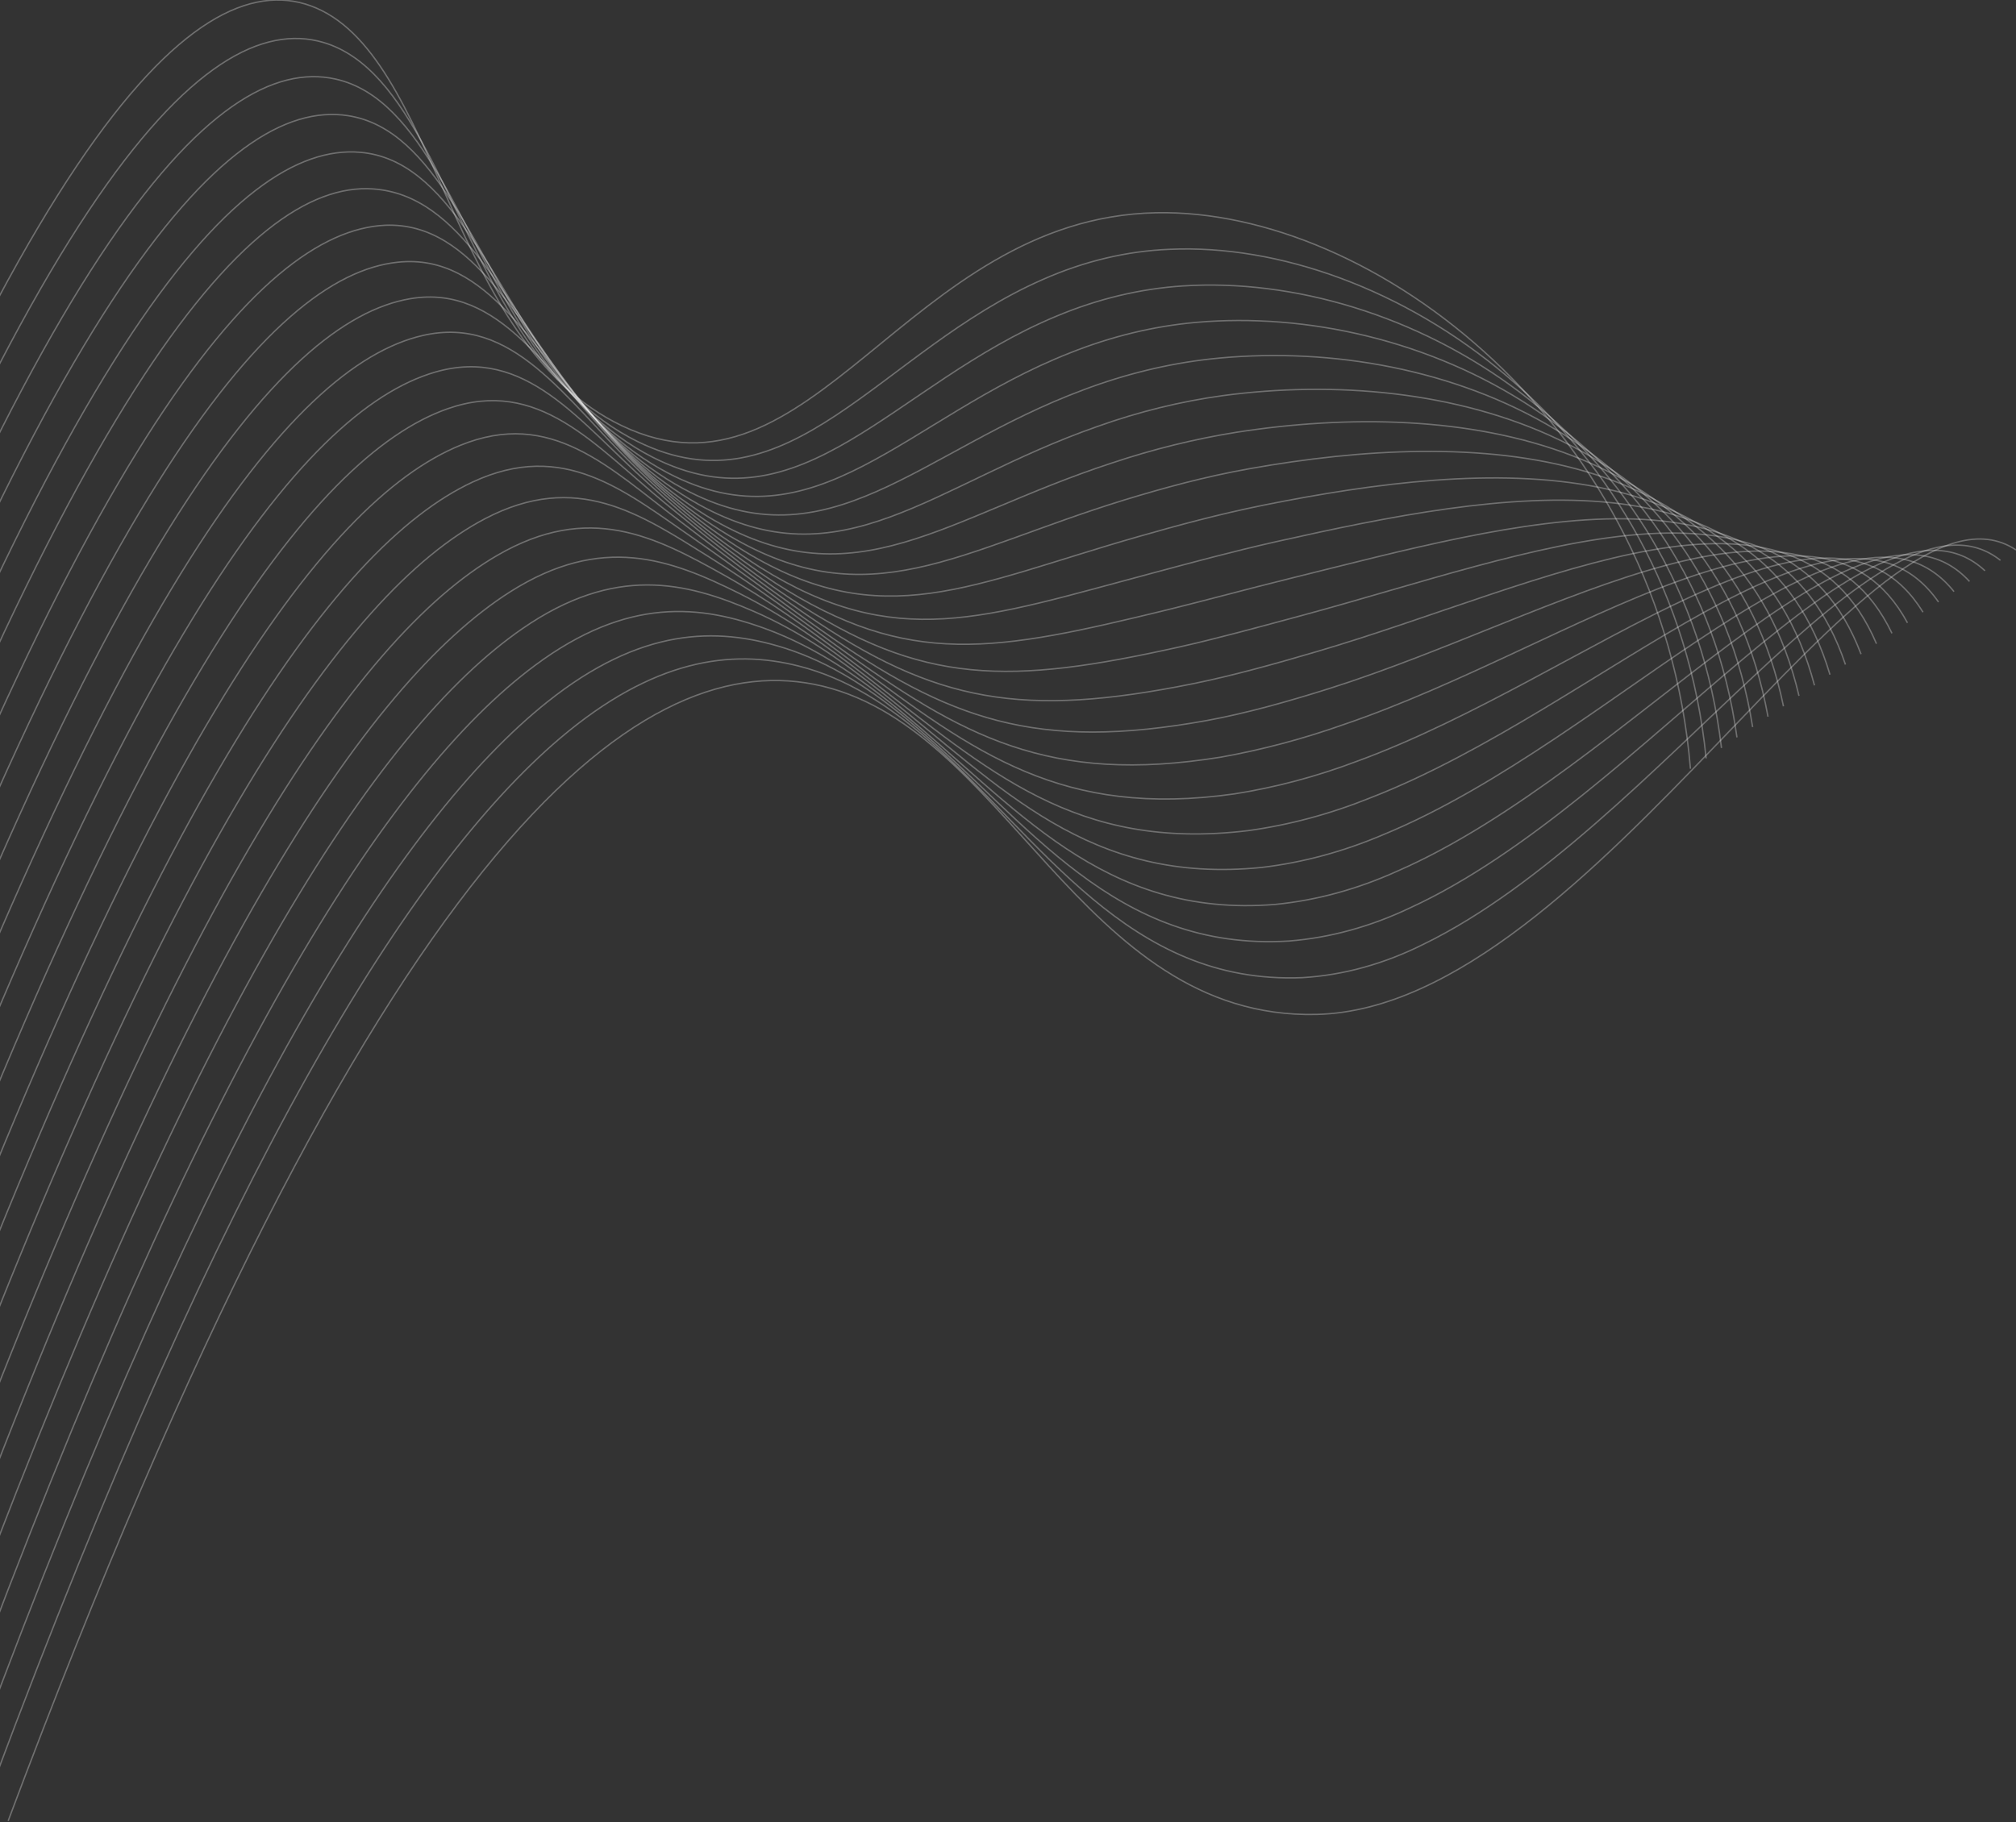 <svg width="1440" height="1302" viewBox="0 0 1440 1302" fill="none" xmlns="http://www.w3.org/2000/svg">
<rect x="0" y="0" width="1440" height="1302" fill="#333333" stroke="none"/>
<path d="M1207.47 549.264C1186.92 304.363 980.725 148.885 825.813 152.013C647.294 155.647 580.011 369.064 444.156 304.152C320.181 244.986 312.877 36.894 221.734 4.1C137.972 -26.032 5.429 99.778 -213 722.534" stroke="white" stroke-opacity="0.3" stroke-miterlimit="10"/>
<path d="M-202.586 750.128C13.189 136.374 145.808 5.704 230.758 30.258C293.719 48.599 317.983 149.644 367.244 228.63C391.832 269.288 422.073 299.101 455.253 315.391C563.936 368.893 628.717 250.479 744.857 199.681C774.459 186.584 804.881 179.35 835.494 178.128C991.037 171.071 1194.93 305.84 1218.67 541.825" stroke="white" stroke-opacity="0.3" stroke-miterlimit="10"/>
<path d="M-192.148 777.643C20.972 172.933 153.592 37.444 239.553 56.462C302.741 70.45 328.446 166.678 377.808 241.649C402.984 280.845 433.18 309.912 466.095 326.635C573.211 381.025 637.966 274.359 754.511 225.928C784.128 213.515 814.435 206.264 844.945 204.29C1001.15 194.105 1202.72 307.322 1229.63 534.39" stroke="white" stroke-opacity="0.3" stroke-miterlimit="10"/>
<path d="M-181.734 805.07C28.682 209.53 161.377 69.266 248.45 82.621C311.916 92.341 338.961 183.666 388.5 254.665C414.211 292.375 444.339 320.715 476.964 337.876C582.614 393.153 647.117 298.193 764.192 252.171C793.837 240.333 824.064 233.02 854.5 230.322C1011.33 216.545 1210.58 308.674 1240.68 526.824" stroke="white" stroke-opacity="0.3" stroke-miterlimit="10"/>
<path d="M-171.32 832.708C36.442 246.085 169.112 101.131 257.373 108.822C321.041 114.316 349.552 200.74 399.243 267.639C425.507 303.883 455.622 331.525 488.01 349.117C592.194 405.282 656.52 322.07 774.176 278.415C803.789 267.268 833.871 259.949 864.156 256.524C1021.65 239.155 1218.57 310.237 1251.88 519.471" stroke="white" stroke-opacity="0.3" stroke-miterlimit="10"/>
<path d="M-161.008 860.262C44.177 282.641 176.922 128.896 266.295 134.982C330.09 139.208 360.142 217.517 409.935 280.655C436.739 315.369 466.839 342.311 498.979 360.359C601.698 417.411 665.796 345.948 783.856 304.701C813.46 294.133 843.439 286.765 873.609 282.641C1031.76 261.51 1226.35 311.674 1262.85 512.033" stroke="white" stroke-opacity="0.3" stroke-miterlimit="10"/>
<path d="M-150.473 887.817C51.931 319.24 184.576 165.157 275.188 160.931C339.185 158.48 370.779 234.549 420.647 293.714C447.961 326.885 478.05 353.144 509.944 371.643C611.197 429.583 675.143 369.826 793.634 330.988C823.229 321.051 853.11 313.66 883.158 308.844C1041.96 284.121 1234.23 313.07 1273.91 504.638" stroke="white" stroke-opacity="0.3" stroke-miterlimit="10"/>
<path d="M-140.055 915.369C59.62 355.793 192.289 196.935 284.114 187.342C348.263 180.495 381.475 251.198 431.368 306.686C459.17 338.282 489.261 363.844 520.918 382.756C620.68 441.625 684.474 393.659 803.42 357.103C831.096 348.651 860.643 340.537 892.717 334.832C1052.2 306.39 1242.12 314.589 1284.99 497.156" stroke="white" stroke-opacity="0.3" stroke-miterlimit="10"/>
<path d="M-129.645 942.923C67.427 392.391 199.995 229.18 293.008 213.417C357.334 202.556 392.188 267.891 442.132 319.618C470.424 349.623 500.534 374.54 531.96 393.955C630.256 453.712 693.848 417.41 813.274 383.347C841.077 375.402 870.547 367.373 902.369 360.949C1062.31 328.831 1250 316.068 1296.06 489.676" stroke="white" stroke-opacity="0.3" stroke-miterlimit="10"/>
<path d="M-119.203 970.436C75.189 428.948 207.707 261.341 301.933 239.704C366.41 224.87 403.034 284.669 452.776 332.678C481.519 361.073 511.644 385.36 542.831 405.282C639.686 465.926 703.102 441.372 822.982 409.508C850.785 402.07 880.281 394.04 911.85 386.94C1072.63 350.934 1257.89 317.295 1307.13 482.027" stroke="white" stroke-opacity="0.3" stroke-miterlimit="10"/>
<path d="M-108.789 997.991C82.924 465.505 215.417 293.588 310.78 265.865C375.409 247.101 413.701 301.279 463.442 345.738C492.632 372.461 522.794 396.103 553.751 416.524C649.114 478.056 712.353 465.209 832.714 435.964C860.643 429.118 890.063 421.046 921.354 413.313C1082.79 373.418 1265.7 318.986 1318.18 474.802" stroke="white" stroke-opacity="0.3" stroke-miterlimit="10"/>
<path d="M-98.375 1025.55C90.684 502.103 223.177 325.833 319.753 292.025C384.559 269.373 424.545 317.846 474.185 358.755C502.721 382.252 531.939 405.96 564.772 427.767C658.669 490.144 721.731 489.087 842.547 462.209C870.551 455.912 899.921 447.798 931.01 439.431C1093.1 395.648 1273.69 320.424 1329.32 467.365" stroke="white" stroke-opacity="0.3" stroke-miterlimit="10"/>
<path d="M-87.961 1053.1C98.444 538.826 230.76 358.161 328.651 318.225C393.633 291.643 435.388 334.326 484.902 371.769C514.121 393.872 543.415 416.904 575.742 439.006C668.173 502.397 731.033 512.92 852.329 488.451C880.409 482.746 909.754 474.59 940.514 465.546C1103.24 417.791 1281.53 321.859 1340.34 459.925" stroke="white" stroke-opacity="0.3" stroke-miterlimit="10"/>
<path d="M-77.602 1080.65C106.175 575.255 238.617 390.533 337.544 344.426C402.704 314.041 446.228 350.765 495.616 384.827C525.542 405.451 554.886 427.849 586.607 450.29C677.597 514.441 740.23 536.84 862.107 514.78C890.289 509.581 919.557 501.383 950.065 491.747C1113.44 439.936 1289.41 323.296 1351.41 452.487" stroke="white" stroke-opacity="0.3" stroke-miterlimit="10"/>
<path d="M-67.106 1108.16C113.941 611.81 246.308 422.989 346.473 370.585C411.835 336.354 457.103 367.078 506.314 397.801C536.948 416.903 566.393 438.752 597.684 461.488C687.158 526.528 749.664 560.632 871.895 540.981C901.366 535.728 930.656 527.956 959.651 517.695C1123.64 462.038 1297.38 324.817 1362.49 445.007" stroke="white" stroke-opacity="0.3" stroke-miterlimit="10"/>
<path d="M-56.695 1135.72C121.697 648.408 254.19 455.318 355.291 396.745C420.855 358.71 467.892 383.348 517.053 410.818C548.394 428.356 577.89 449.655 608.65 472.73C696.684 538.657 758.987 584.51 881.623 567.225C911.067 562.612 940.304 554.834 969.151 543.939C1133.82 483.887 1305.19 326.254 1373.58 437.4" stroke="white" stroke-opacity="0.3" stroke-miterlimit="10"/>
<path d="M-46.285 1163.27C129.428 684.964 262.073 487.944 364.286 422.905C430.002 381.151 478.833 399.534 527.741 423.792C559.79 439.724 589.337 460.601 619.591 483.971C706.134 550.786 768.285 608.345 891.452 593.469C920.869 589.441 950.057 581.613 978.752 570.057C1143.98 506.032 1313.07 327.733 1384.65 430.131" stroke="white" stroke-opacity="0.3" stroke-miterlimit="10"/>
<path d="M-35.844 1190.83C137.191 721.73 269.759 520.442 373.186 449.106C439.179 403.548 489.705 415.635 538.435 436.808C571.293 451.05 600.814 471.504 630.563 495.212C715.64 562.829 777.59 632.222 901.236 619.755C930.624 616.285 959.765 608.406 988.309 596.216C1154.14 528.007 1320.96 329.169 1395.72 422.693" stroke="white" stroke-opacity="0.3" stroke-miterlimit="10"/>
<path d="M-25.434 1218.38C144.82 758.116 277.591 553.025 382.104 475.434C448.326 426.158 500.544 431.863 549.148 450.077C582.638 462.756 612.337 482.703 641.53 506.707C725.14 575.296 786.913 656.352 911.014 646.168C940.37 643.256 969.47 635.326 997.86 622.502C1164.3 550.066 1328.97 330.902 1406.79 415.423" stroke="white" stroke-opacity="0.3" stroke-miterlimit="10"/>
<path d="M-15.02 1245.94C152.682 794.716 285.453 585.61 391.002 501.468C457.501 448.431 511.388 447.67 559.866 462.842C594.063 473.576 623.787 493.396 652.5 517.781C734.619 587.258 796.215 680.02 920.796 672.329C950.12 669.998 979.186 662.014 1007.41 648.536C1174.43 571.748 1336.73 332.087 1417.86 407.818" stroke="white" stroke-opacity="0.3" stroke-miterlimit="10"/>
<path d="M-4.578 1273.45C160.444 831.27 293.316 618.402 399.826 527.626C466.578 470.912 522.107 463.601 570.459 475.857C605.364 484.689 635.164 504.298 663.346 528.894C744.024 599.3 805.443 703.812 930.48 698.487C959.776 696.693 988.816 688.655 1016.9 674.567C1184.37 593.088 1344.51 333.564 1428.88 400.337" stroke="white" stroke-opacity="0.3" stroke-miterlimit="10"/>
<path d="M5.809 1301C269.278 597.991 455.506 464.362 581.275 488.873C718.57 515.624 770.966 728.661 940.361 724.773C1139.07 720.167 1337.66 325.197 1440 392.899" stroke="white" stroke-opacity="0.3" stroke-miterlimit="10"/>
</svg>
